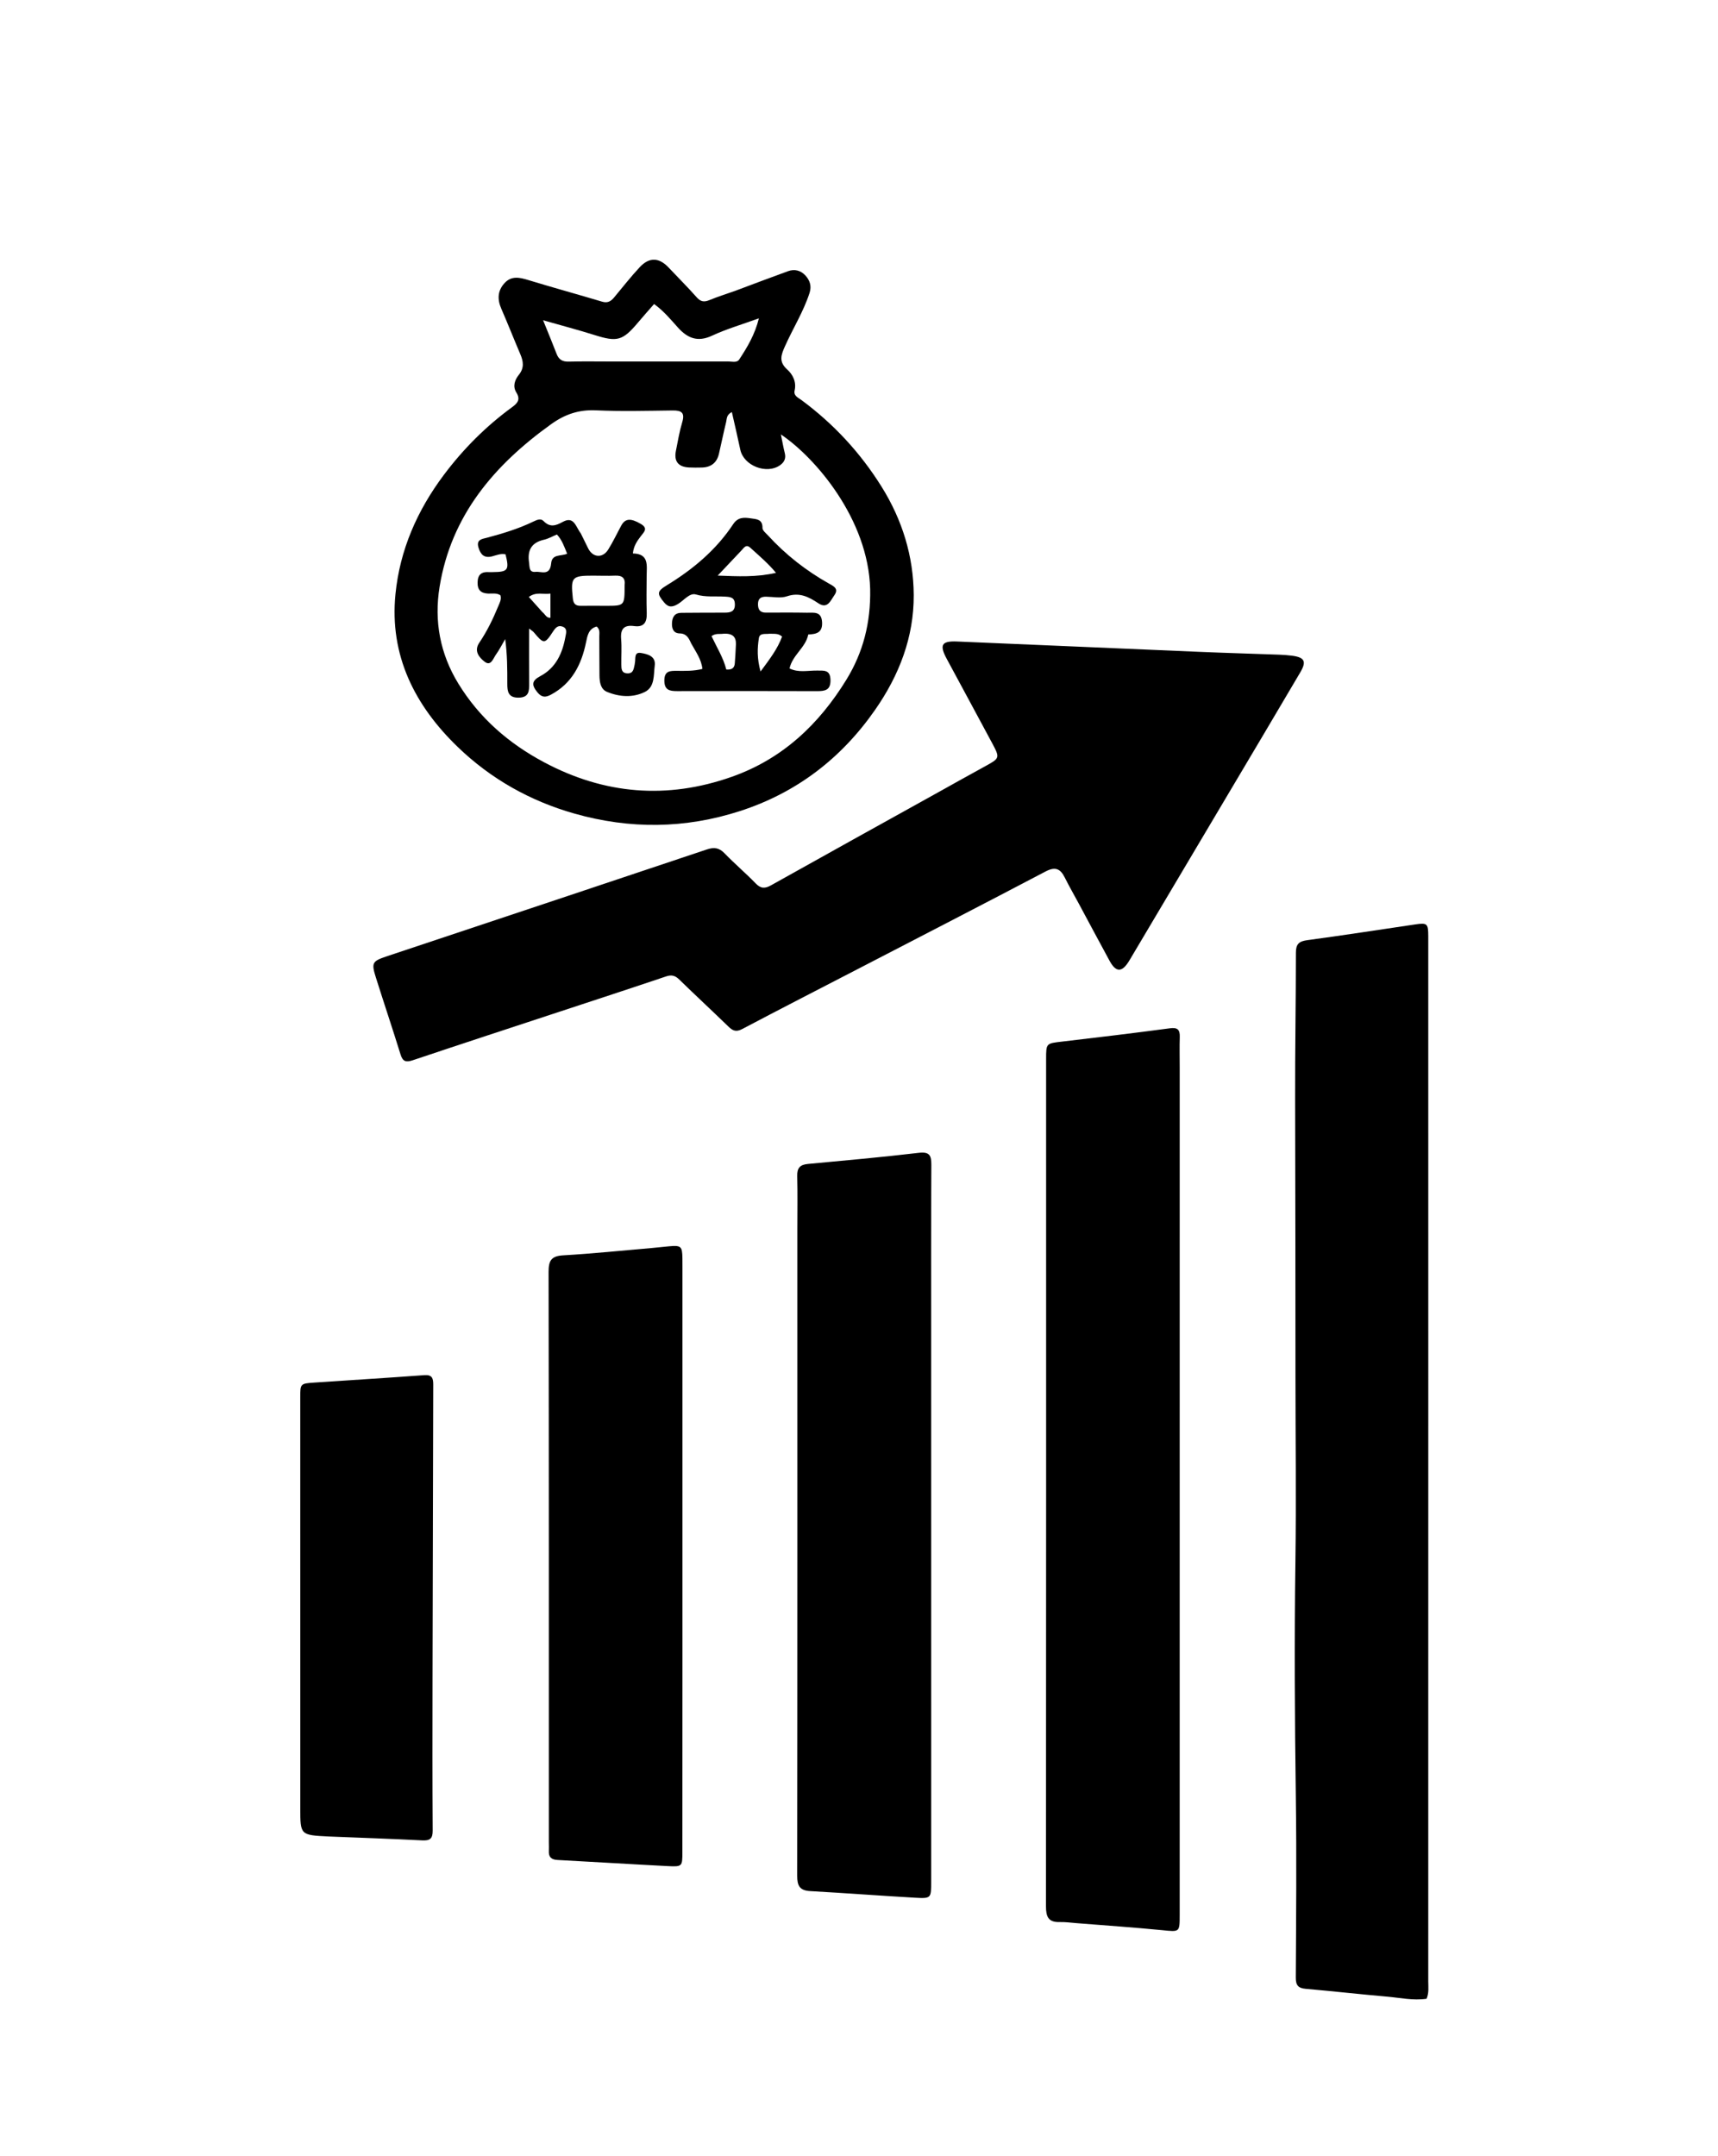 <svg version="1.1" id="Layer_1" xmlns="http://www.w3.org/2000/svg" xmlns:xlink="http://www.w3.org/1999/xlink" x="0px" y="0px"
	 width="100%" viewBox="0 0 816 1024" enable-background="new 0 0 816 1024" xml:space="preserve">
<path fill="#000000" opacity="1" stroke="none" 
	d="
M266.193,480.337 
	C242.579,488.115 219.323,495.716 196.13,503.503 
	C192.906,504.586 191.326,504.268 190.252,500.798 
	C186.461,488.558 182.366,476.413 178.515,464.191 
	C176.325,457.239 176.791,456.478 183.691,454.177 
	C234.386,437.272 285.097,420.411 335.759,403.409 
	C339.245,402.239 341.595,402.614 344.173,405.284 
	C348.914,410.193 354.155,414.618 358.897,419.525 
	C361.336,422.048 363.289,422.092 366.241,420.438 
	C392.105,405.945 418.048,391.593 443.966,377.199 
	C451.975,372.751 459.958,368.255 467.996,363.862 
	C474.881,360.1 475.014,359.979 471.216,352.879 
	C464.067,339.515 456.817,326.205 449.645,312.853 
	C446.124,306.299 447.217,304.351 454.493,304.655 
	C492.914,306.257 531.33,307.964 569.75,309.578 
	C582.394,310.109 595.045,310.46 607.692,310.923 
	C609.687,310.996 611.685,311.151 613.664,311.403 
	C619.64,312.166 620.643,314.128 617.644,319.224 
	C611.732,329.273 605.795,339.308 599.844,349.334 
	C579.27,383.996 558.686,418.651 538.106,453.308 
	C537.426,454.454 536.767,455.613 536.053,456.738 
	C532.794,461.874 530.005,461.788 527.032,456.335 
	C522.088,447.269 517.244,438.149 512.351,429.056 
	C510.141,424.949 507.805,420.906 505.725,416.735 
	C503.616,412.504 501.165,411.491 496.617,413.88 
	C467.132,429.374 437.519,444.623 407.942,459.942 
	C389.456,469.517 370.925,479.004 352.511,488.716 
	C349.68,490.209 348.052,489.548 346.02,487.577 
	C338.248,480.037 330.304,472.674 322.545,465.121 
	C320.622,463.249 318.919,462.856 316.338,463.727 
	C299.781,469.32 283.166,474.742 266.193,480.337 
z"/>
<path fill="#000000" opacity="1" stroke="none" 
	d="
M677.586,949.255 
	C671.084,950.175 665.037,948.77 658.937,948.242 
	C646.007,947.122 633.106,945.652 620.177,944.522 
	C616.602,944.21 615.446,942.841 615.465,939.199 
	C615.613,910.709 615.873,882.213 615.482,853.728 
	C614.967,816.243 614.766,778.753 615.29,741.28 
	C615.697,712.131 615.328,682.986 615.313,653.85 
	C615.29,609.871 615.269,565.887 615.149,521.906 
	C615.085,498.753 615.512,475.598 615.514,452.444 
	C615.515,448.405 616.924,447.041 620.872,446.509 
	C638.018,444.2 655.117,441.541 672.234,439.015 
	C677.89,438.181 678.38,438.615 678.381,444.663 
	C678.39,514.808 678.391,584.952 678.393,655.096 
	C678.395,750.399 678.399,845.702 678.376,941.005 
	C678.375,943.649 678.784,946.338 677.586,949.255 
z"/>
<path fill="#000000" opacity="1" stroke="none" 
	d="
M560.324,507.001 
	C560.322,641.456 560.321,775.411 560.318,909.367 
	C560.317,917.773 560.339,917.491 552.017,916.673 
	C538.44,915.339 524.824,914.41 511.223,913.322 
	C508.567,913.11 505.902,912.743 503.25,912.815 
	C497.86,912.96 496.802,910.177 496.806,905.304 
	C496.905,771.182 496.874,637.06 496.87,502.938 
	C496.87,495.389 496.906,495.546 504.607,494.651 
	C521.633,492.67 538.65,490.612 555.64,488.355 
	C559.335,487.864 560.471,489.012 560.358,492.507 
	C560.208,497.167 560.323,501.836 560.324,507.001 
z"/>
<path fill="#000000" opacity="1" stroke="none" 
	d="
M378.725,584 
	C378.724,575.171 378.877,566.838 378.654,558.515 
	C378.552,554.704 379.986,553.127 383.709,552.78 
	C401.261,551.14 418.825,549.573 436.329,547.503 
	C441.723,546.865 442.381,548.902 442.357,553.438 
	C442.202,581.922 442.263,610.407 442.263,638.892 
	C442.264,723.847 442.27,808.802 442.274,893.757 
	C442.275,901.489 442.263,901.691 434.628,901.257 
	C418.018,900.31 401.427,899.043 384.816,898.113 
	C379.844,897.835 378.638,895.615 378.644,890.837 
	C378.77,788.725 378.732,686.612 378.725,584 
z"/>
<path fill="#000000" opacity="1" stroke="none" 
	d="
M324.149,778 
	C324.138,812.155 324.131,845.81 324.114,879.465 
	C324.11,886.411 324.08,886.595 317.15,886.242 
	C299.699,885.352 282.259,884.248 264.81,883.329 
	C261.87,883.174 260.531,881.974 260.691,879.036 
	C260.763,877.708 260.684,876.371 260.684,875.039 
	C260.682,784.737 260.728,694.435 260.56,604.134 
	C260.55,598.764 261.751,596.522 267.446,596.186 
	C281.551,595.355 295.621,593.907 309.703,592.692 
	C312.354,592.463 314.997,592.146 317.647,591.9 
	C323.481,591.356 324.038,591.847 324.128,597.563 
	C324.149,598.896 324.145,600.229 324.145,601.562 
	C324.147,660.208 324.148,718.854 324.149,778 
z"/>
<path fill="#000000" opacity="1" stroke="none" 
	d="
M349.154,138.144 
	C357.776,134.916 366.019,131.787 374.309,128.786 
	C377.416,127.66 380.369,128.447 382.548,130.832 
	C384.633,133.115 385.582,135.821 384.518,139.104 
	C381.624,148.032 376.615,155.968 372.825,164.474 
	C371.04,168.481 369.736,171.759 373.896,175.468 
	C376.481,177.773 378.365,181.319 377.432,185.396 
	C376.833,188.008 379.073,188.817 380.598,189.944 
	C395.904,201.256 408.605,214.946 418.695,231.098 
	C428.548,246.87 433.895,264.148 433.994,282.581 
	C434.102,302.578 427.1,320.648 415.714,337.021 
	C399.602,360.191 378.293,376.526 351.402,385.207 
	C325.385,393.607 299.172,393.861 272.823,386.379 
	C251.739,380.392 233.106,369.867 217.473,354.808 
	C197.067,335.152 184.926,311.364 187.834,282.145 
	C189.921,261.175 198.155,242.41 210.836,225.507 
	C220.113,213.142 230.877,202.379 243.334,193.296 
	C245.985,191.362 247.241,189.609 245.225,186.356 
	C243.423,183.448 244.506,180.39 246.456,177.975 
	C249.051,174.762 248.602,171.654 247.146,168.239 
	C244.079,161.045 241.213,153.765 238.096,146.594 
	C236.181,142.189 236.304,138.137 239.572,134.516 
	C242.932,130.793 246.886,131.772 251.087,133.054 
	C262.684,136.592 274.382,139.799 285.999,143.271 
	C288.541,144.031 290.134,143.118 291.637,141.319 
	C295.69,136.467 299.581,131.461 303.894,126.851 
	C308.44,121.994 313.08,122.279 317.6,127.088 
	C322.042,131.815 326.656,136.386 330.95,141.241 
	C332.864,143.406 334.558,143.52 337.048,142.486 
	C340.882,140.893 344.87,139.672 349.154,138.144 
M413.301,279.812 
	C412.465,246.461 387.049,217.126 370.904,206.324 
	C371.543,209.437 372.046,212.377 372.768,215.264 
	C373.389,217.747 372.447,219.551 370.561,220.895 
	C364.132,225.477 353.22,221.186 351.617,213.563 
	C350.376,207.661 348.985,201.79 347.613,195.694 
	C344.959,197.002 345.266,198.918 344.897,200.424 
	C343.669,205.431 342.642,210.486 341.478,215.509 
	C340.475,219.838 337.643,221.964 333.249,222.043 
	C331.25,222.079 329.246,222.116 327.252,222.01 
	C322.144,221.739 320.048,219.098 321.039,214.108 
	C321.945,209.543 322.719,204.924 324.047,200.476 
	C325.396,195.955 323.661,194.888 319.504,194.938 
	C307.343,195.084 295.161,195.42 283.025,194.87 
	C274.908,194.502 268.318,196.752 261.768,201.454 
	C234.731,220.863 214.305,244.759 208.786,278.706 
	C206.146,294.945 208.999,310.469 217.723,324.692 
	C227.727,341.001 241.594,353.042 258.376,361.987 
	C287.108,377.301 316.829,379.747 347.538,368.928 
	C371.53,360.475 388.904,344.134 402.028,322.762 
	C409.991,309.793 413.597,295.72 413.301,279.812 
M291.5,171.69 
	C309.63,171.689 327.76,171.7 345.89,171.665 
	C347.674,171.662 350.019,172.384 351.094,170.75 
	C354.942,164.899 358.562,158.877 360.448,151.181 
	C352.466,154.083 345.089,156.215 338.212,159.42 
	C331.336,162.626 326.531,160.611 321.938,155.493 
	C318.54,151.707 315.277,147.731 310.677,144.384 
	C308.035,147.417 305.506,150.236 303.071,153.133 
	C295.731,161.866 293.154,162.512 282.358,159.107 
	C274.688,156.687 266.899,154.648 257.955,152.095 
	C260.449,158.275 262.476,163.132 264.364,168.042 
	C265.397,170.73 267.095,171.817 270.043,171.74 
	C276.858,171.563 283.68,171.688 291.5,171.69 
z"/>
<path fill="#000000" opacity="1" stroke="none" 
	d="
M156.087,872.176 
	C142.637,871.504 142.63,871.504 142.628,858.727 
	C142.621,793.741 142.618,728.756 142.613,663.77 
	C142.613,657.135 142.609,657.069 149.284,656.613 
	C166.718,655.421 184.161,654.363 201.588,653.083 
	C205.23,652.816 205.781,654.572 205.772,657.518 
	C205.634,704.503 205.519,751.489 205.438,798.475 
	C205.398,822.125 205.364,845.776 205.511,869.425 
	C205.536,873.325 204.103,874.209 200.486,874.025 
	C185.855,873.28 171.211,872.779 156.087,872.176 
z"/>
<path fill="#000000" opacity="1" stroke="none" 
	d="
M275.839,253.277 
	C277.124,255.842 278.235,258.079 279.313,260.332 
	C281.469,264.833 286.192,265.276 288.879,261 
	C291.176,257.345 293.01,253.399 295.082,249.6 
	C296.96,246.155 299.601,246.006 304.383,248.828 
	C307.964,250.942 305.913,252.613 304.306,254.724 
	C302.632,256.922 300.954,259.261 300.6,262.842 
	C308.408,262.98 307.163,268.629 307.137,273.636 
	C307.107,279.468 306.986,285.305 307.18,291.131 
	C307.324,295.469 305.928,297.979 301.2,297.337 
	C296.336,296.677 294.622,298.742 295.023,303.52 
	C295.356,307.491 295.057,311.512 295.114,315.511 
	C295.143,317.521 295.075,319.706 298.02,319.792 
	C300.885,319.876 300.952,317.625 301.425,315.717 
	C301.505,315.395 301.507,315.055 301.573,314.729 
	C301.965,312.796 301.073,309.534 304.435,310.106 
	C307.548,310.635 311.581,311.579 310.98,316.125 
	C310.388,320.604 311.109,326.247 306.26,328.629 
	C300.546,331.437 294.167,330.999 288.307,328.577 
	C285.239,327.31 284.776,323.909 284.732,320.831 
	C284.643,314.666 284.712,308.499 284.647,302.334 
	C284.63,300.75 285.121,298.975 283.394,297.542 
	C279.496,298.621 278.992,301.96 278.333,305.146 
	C276.149,315.692 271.624,324.616 261.638,329.932 
	C259.059,331.304 257.278,331.266 255.224,328.755 
	C252.424,325.332 252.501,323.287 256.628,321.104 
	C264.017,317.196 267.15,310.264 268.554,302.437 
	C268.848,300.799 269.647,298.547 267.293,297.625 
	C264.995,296.724 263.816,298.174 262.58,300.062 
	C258.695,305.997 258.255,305.931 253.498,300.243 
	C253.122,299.794 252.57,299.491 251.312,298.5 
	C251.312,307.766 251.26,316.196 251.336,324.626 
	C251.369,328.243 251.238,331.277 246.283,331.323 
	C241.421,331.369 240.94,328.429 240.949,324.777 
	C240.968,317.808 240.955,310.839 239.954,303.507 
	C238.503,305.982 237.215,308.572 235.549,310.893 
	C234.253,312.698 233.191,316.566 230.226,314.285 
	C227.73,312.365 224.915,309.277 227.642,305.254 
	C231.304,299.85 234.139,294.009 236.618,287.992 
	C237.302,286.333 238.282,284.687 237.698,282.713 
	C235.891,281.485 233.822,281.979 231.874,281.896 
	C228.39,281.748 226.758,280.173 226.84,276.577 
	C226.923,272.92 228.682,271.456 232.182,271.709 
	C232.845,271.756 233.515,271.708 234.181,271.701 
	C241.293,271.626 241.967,270.674 240.117,263.26 
	C237.905,262.772 235.861,263.66 233.805,264.208 
	C230.032,265.213 228.273,263.421 227.262,260.045 
	C226.098,256.152 229.033,255.976 231.365,255.357 
	C238.943,253.345 246.416,251.052 253.496,247.625 
	C255.048,246.874 256.863,246.085 258.17,247.445 
	C261.207,250.603 263.972,249.69 267.285,247.862 
	C272.681,244.884 273.459,250.245 275.839,253.277 
M296.669,278.038 
	C297.137,274.563 295.582,273.216 292.143,273.379 
	C288.662,273.545 285.166,273.388 281.677,273.385 
	C271.589,273.377 271.025,274.08 272.076,284.147 
	C272.333,286.608 273.268,287.752 275.773,287.713 
	C279.76,287.65 283.749,287.709 287.736,287.711 
	C296.665,287.715 296.665,287.713 296.669,278.038 
M261.784,267.555 
	C262.164,262.996 266.371,264.268 269.376,262.972 
	C267.993,259.594 266.921,256.377 264.512,253.838 
	C262.347,254.738 260.449,255.855 258.402,256.317 
	C252.427,257.668 250.413,261.315 251.282,267.154 
	C251.605,269.318 251.197,271.932 254.409,271.584 
	C257.073,271.295 261.195,273.707 261.784,267.555 
M257.642,290.724 
	C258.889,291.597 259.411,293.556 261.443,293.373 
	C261.443,289.662 261.443,286.072 261.443,281.896 
	C257.989,282.432 254.726,280.894 251.176,283.497 
	C253.292,285.868 255.237,288.048 257.642,290.724 
z"/>
<path fill="#000000" opacity="1" stroke="none" 
	d="
M328.28,305.554 
	C327.079,302.876 326.005,300.876 322.819,300.818 
	C319.898,300.764 319.039,298.564 319.173,295.889 
	C319.317,293.015 320.439,291.063 323.629,291.041 
	C330.46,290.993 337.29,290.95 344.12,290.954 
	C346.892,290.956 349.113,290.536 349.045,286.956 
	C348.982,283.593 346.833,283.5 344.304,283.346 
	C339.724,283.067 335.196,283.715 330.511,282.322 
	C327.538,281.439 324.818,285.186 321.996,286.859 
	C319.53,288.321 317.607,288.692 315.488,286.158 
	C311.923,281.893 311.997,280.833 316.88,277.85 
	C329.244,270.298 340.165,261.136 348.222,248.96 
	C350.437,245.613 353.264,245.67 356.504,246.158 
	C359.277,246.576 362.235,246.496 362.159,250.759 
	C362.138,251.921 363.759,253.187 364.762,254.281 
	C373.163,263.442 382.826,271.014 393.655,277.108 
	C395.848,278.341 398.569,279.479 396.284,282.704 
	C394.468,285.268 393.029,289.393 388.684,286.496 
	C384.071,283.42 379.7,281.189 373.776,283.194 
	C370.783,284.208 367.17,283.433 363.839,283.387 
	C361.443,283.355 360.054,284.217 360.023,286.833 
	C359.993,289.444 360.939,290.953 363.766,290.942 
	C370.263,290.916 376.763,290.871 383.258,290.989 
	C386.428,291.046 390.143,290.143 390.46,295.457 
	C390.766,300.573 387.632,301.169 383.904,301.327 
	C382.666,307.595 376.478,310.948 375.002,317.441 
	C379.161,319.564 383.672,318.418 388.001,318.465 
	C391.308,318.5 394.349,317.956 394.453,322.93 
	C394.556,327.828 391.821,328.243 388.071,328.232 
	C365.912,328.169 343.753,328.165 321.594,328.219 
	C317.987,328.228 315.517,327.71 315.548,323.121 
	C315.579,318.533 318.333,318.581 321.507,318.593 
	C325.474,318.609 329.461,318.762 333.617,317.677 
	C333.145,313.087 330.496,309.609 328.28,305.554 
M352.371,261.195 
	C348.786,264.99 345.202,268.784 340.881,273.357 
	C350.623,273.737 359.234,274.174 368.569,272.047 
	C364.876,267.552 360.551,263.945 356.4,260.148 
	C354.71,258.602 353.817,259.446 352.371,261.195 
M343.579,300.977 
	C341.828,301.222 339.939,300.673 337.948,302.098 
	C340.414,307.369 343.565,312.367 344.97,317.963 
	C347.645,318.185 348.87,317.2 349.015,314.945 
	C349.207,311.966 349.448,308.988 349.541,306.005 
	C349.65,302.546 348.052,300.688 343.579,300.977 
M365.45,300.976 
	C363.584,301.254 360.842,300.475 360.444,303.043 
	C359.707,307.815 359.512,312.688 361.24,318.909 
	C365.723,312.869 369.372,308.04 371.464,302.328 
	C369.625,300.69 367.905,301.089 365.45,300.976 
z"/>
</svg>